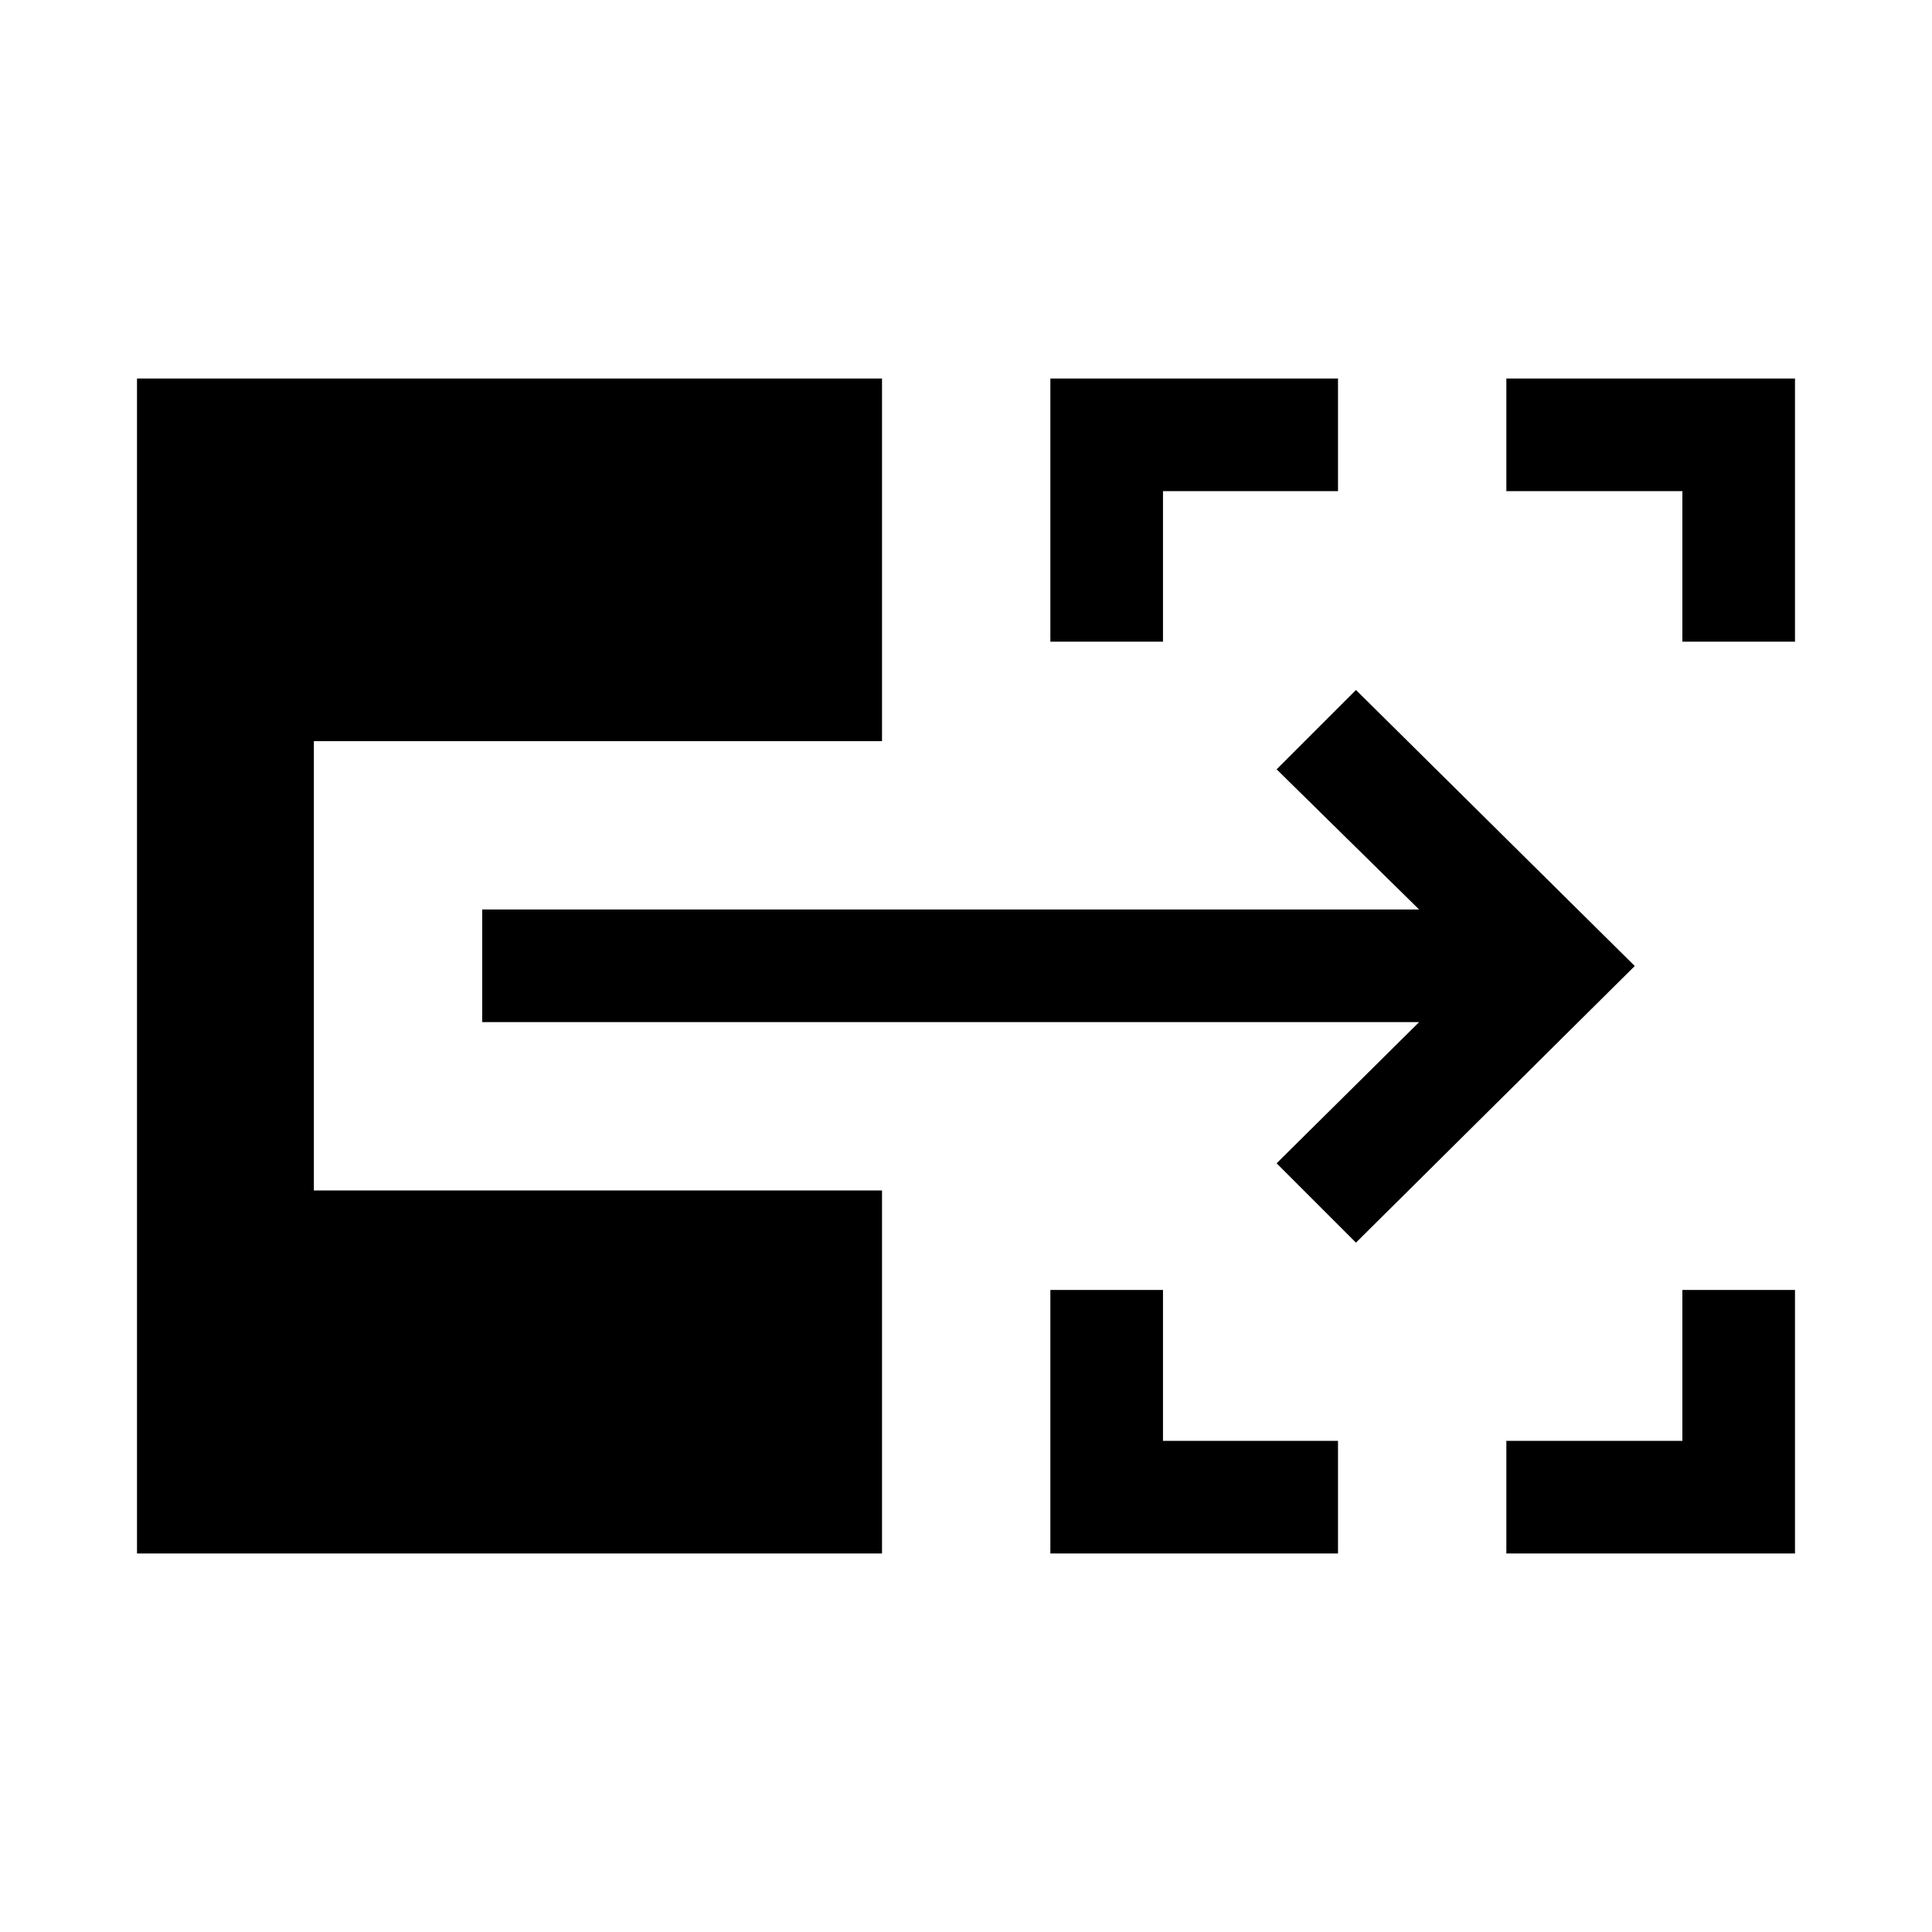 <svg xmlns="http://www.w3.org/2000/svg" height="24" viewBox="0 -960 960 960" width="24"><path d="M521.923-188.078v-130.96h55.961v75h86.961v55.96H521.923Zm226.577 0v-55.96h87.462v-75h55.96v130.96H748.5ZM521.923-641.154v-130.768h142.922v55.96h-86.961v74.808h-55.961Zm314.039 0v-74.808H748.5v-55.96h143.422v130.768h-55.96ZM673.769-342.54l-39.422-39.422 70.808-70.154h-465.54v-55.96h465.54l-70.808-69.655 39.422-39.422L812.306-480 673.769-342.54ZM68.079-188.078v-583.844h370.19v180.191H155.961v223.269h282.308v180.384H68.079Z"/></svg>